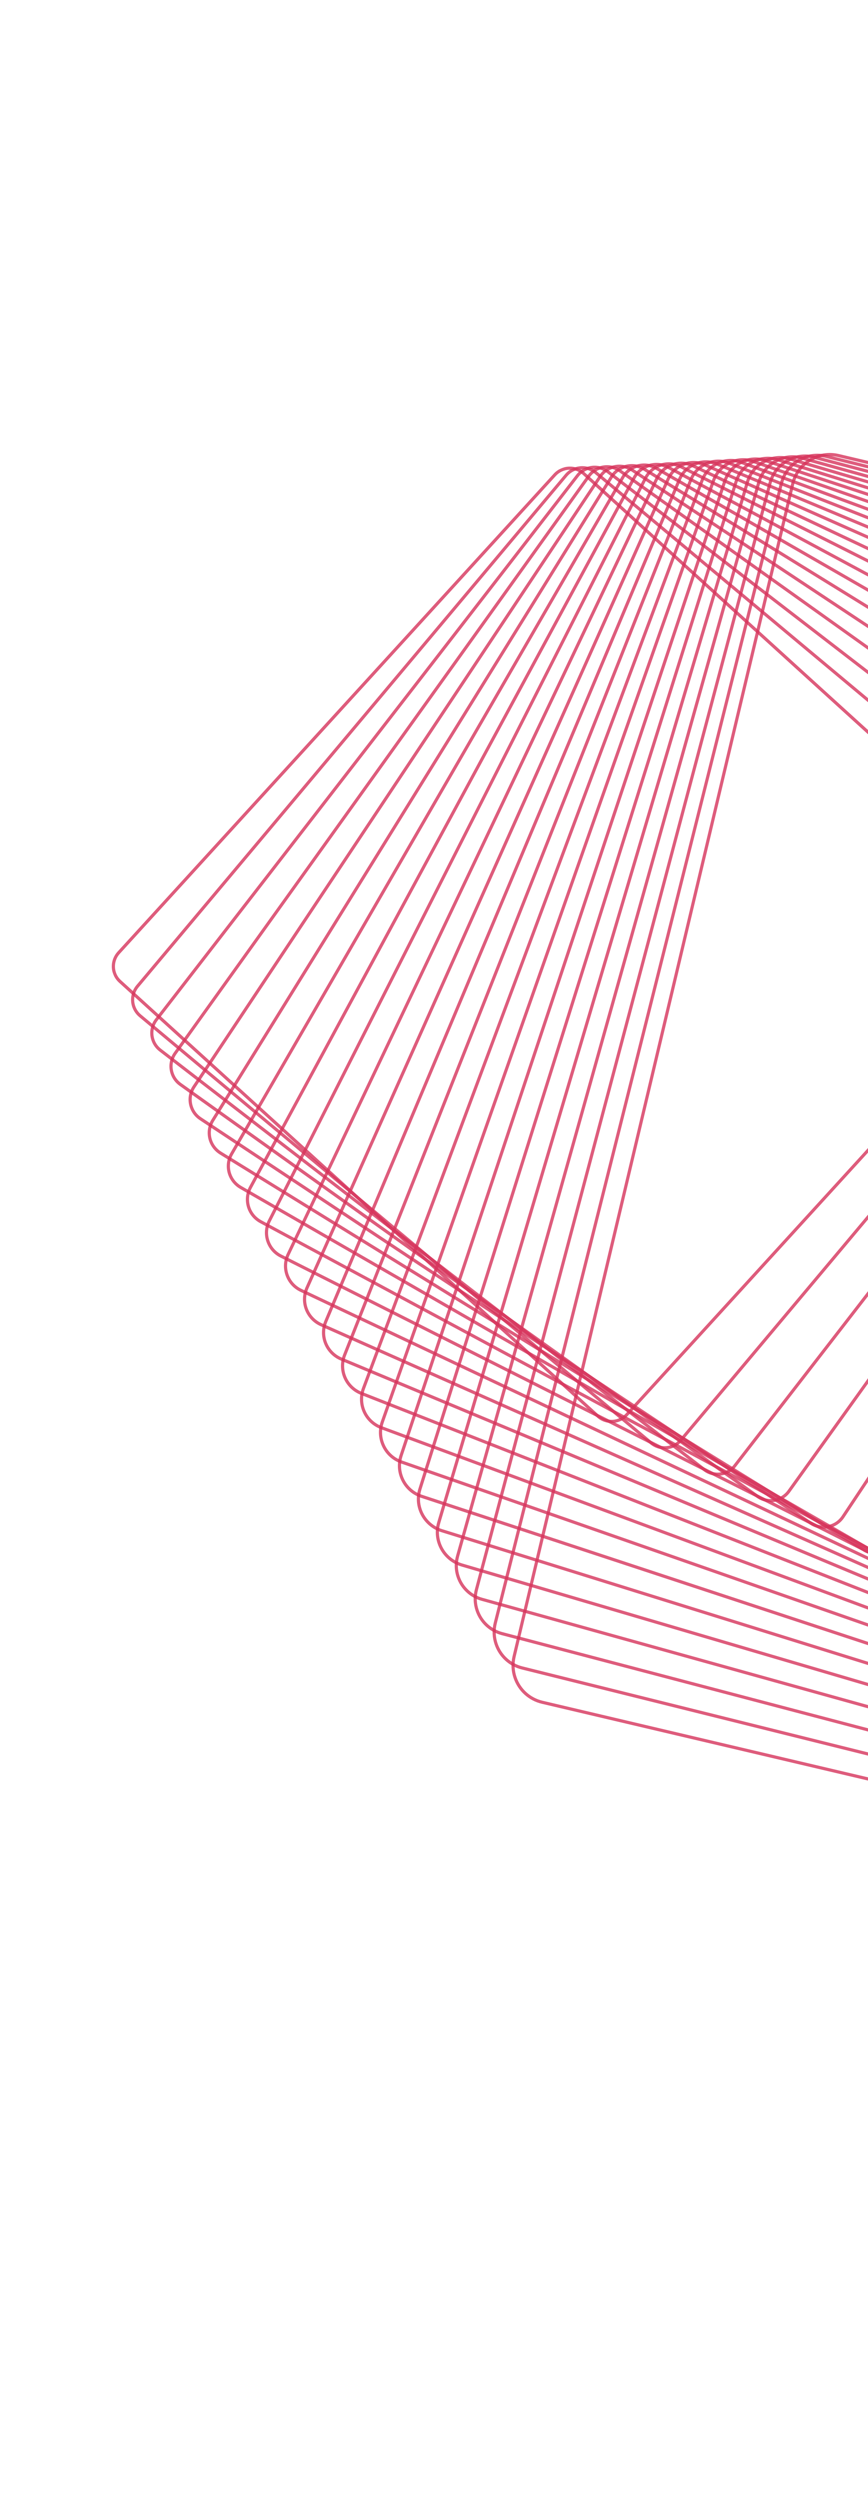 <svg width="772" height="2222" viewBox="0 0 772 2222" fill="none" xmlns="http://www.w3.org/2000/svg">
<g clip-path="url(#clip0_71_653)">
<g opacity="0.8">
<path opacity="0.8" d="M456.811 1491.74C454.644 1485.45 454.307 1478.69 455.849 1472.19L703.694 429.697C705.862 420.557 711.466 412.809 719.48 407.876C727.493 402.942 736.945 401.407 746.091 403.558L1790.38 649.172C1802.17 651.946 1811.59 660.444 1815.54 671.89C1817.71 678.179 1818.04 684.939 1816.5 691.44L1568.66 1733.94C1566.49 1743.08 1560.89 1750.82 1552.87 1755.76C1544.86 1760.7 1535.41 1762.23 1526.26 1760.07L481.984 1514.44C470.187 1511.67 460.777 1503.18 456.811 1491.74ZM1812.88 672.785C1809.23 662.257 1800.57 654.438 1789.71 651.892L745.431 406.278C737.017 404.29 728.318 405.701 720.952 410.245C713.586 414.789 708.431 421.918 706.439 430.321L458.583 1472.82C457.158 1478.81 457.464 1485.02 459.47 1490.8C463.119 1501.34 471.778 1509.14 482.624 1511.71L1526.9 1757.31C1535.33 1759.29 1544.01 1757.87 1551.39 1753.34C1558.76 1748.79 1563.91 1741.66 1565.92 1733.26L1813.76 690.761C1815.19 684.785 1814.88 678.563 1812.88 672.785Z" fill="#CC0033"/>
<path opacity="0.8" d="M439.954 1461.86C437.78 1455.59 437.491 1448.85 439.121 1442.37L693.632 429.284C695.862 420.4 701.433 412.906 709.304 408.188C717.176 403.471 726.419 402.085 735.326 404.305L1750.12 656.617C1761.42 659.425 1770.45 667.678 1774.26 678.672C1776.42 684.949 1776.73 691.695 1775.1 698.177L1520.59 1711.26C1515.98 1729.61 1497.27 1740.82 1478.9 1736.25L464.089 1483.93C452.785 1481.13 443.751 1472.88 439.954 1461.86ZM1771.58 679.598C1768.09 669.491 1759.81 661.922 1749.42 659.339L734.631 407.038C726.466 405.005 717.975 406.267 710.751 410.595C703.515 414.927 698.41 421.81 696.361 429.967L441.85 1443.05C440.356 1449 440.625 1455.19 442.61 1460.95C446.102 1471.05 454.386 1478.62 464.768 1481.19L1479.57 1733.52C1496.44 1737.7 1513.61 1727.42 1517.84 1710.59L1772.35 697.503C1773.84 691.555 1773.58 685.365 1771.58 679.598Z" fill="#CC0033"/>
<path opacity="0.8" d="M423.078 1432.01C420.903 1425.73 420.659 1419 422.381 1412.55L683.563 428.886C688.301 411.048 706.69 400.366 724.549 405.056L1709.85 664.066C1720.67 666.905 1729.31 674.911 1732.96 685.473C1735.14 691.746 1735.38 698.476 1733.67 704.923L1472.49 1688.59C1470.19 1697.23 1464.67 1704.47 1456.92 1708.96C1449.18 1713.47 1440.15 1714.69 1431.5 1712.42L446.177 1453.42C435.367 1450.57 426.724 1442.57 423.078 1432.01ZM1730.29 686.411C1726.94 676.741 1719.03 669.399 1709.13 666.797L723.826 407.786C707.467 403.478 690.627 413.28 686.282 429.613L425.1 1413.28C423.525 1419.19 423.747 1425.36 425.739 1431.1C429.084 1440.77 436.993 1448.1 446.905 1450.7L1432.2 1709.72C1440.13 1711.81 1448.39 1710.68 1455.49 1706.56C1462.58 1702.45 1467.64 1695.81 1469.75 1687.9L1730.93 704.232C1732.5 698.32 1732.28 692.155 1730.29 686.411Z" fill="#CC0033"/>
<path opacity="0.8" d="M406.202 1402.15C404.027 1395.87 403.831 1389.17 405.641 1382.73L673.482 428.492C675.841 420.105 681.322 413.127 688.927 408.85C696.532 404.572 705.352 403.5 713.758 405.838L1669.58 671.559C1679.9 674.432 1688.16 682.188 1691.65 692.307C1693.81 698.584 1694.02 705.288 1692.21 711.722L1424.36 1665.98C1419.5 1683.29 1401.43 1693.47 1384.09 1688.64L428.277 1422.89C417.954 1420.03 409.702 1412.28 406.202 1402.15ZM1689.01 693.219C1685.8 683.974 1678.26 676.887 1668.83 674.259L713.01 408.539C705.327 406.409 697.269 407.379 690.32 411.291C683.372 415.202 678.361 421.579 676.21 429.243L408.35 1383.5C406.707 1389.38 406.875 1395.51 408.863 1401.24C412.066 1410.49 419.601 1417.58 429.041 1420.2L1384.86 1685.92C1400.71 1690.32 1417.22 1681.04 1421.66 1665.22L1689.51 710.962C1691.16 705.084 1690.98 698.957 1689.01 693.219Z" fill="#CC0033"/>
<path opacity="0.8" d="M389.315 1372.29C387.152 1366.02 387 1359.32 388.89 1352.92L663.413 428.095C665.829 419.953 671.277 413.229 678.745 409.179C686.22 405.112 694.825 404.206 702.986 406.601L1629.3 679.024C1639.14 681.917 1647.02 689.422 1650.37 699.104C1652.54 705.377 1652.68 712.081 1650.79 718.479L1376.27 1643.31C1373.86 1651.46 1368.41 1658.18 1360.93 1662.24C1353.45 1666.3 1344.85 1667.22 1336.7 1664.82L410.371 1392.39C400.541 1389.49 392.669 1381.99 389.315 1372.29ZM1647.71 700.022C1644.65 691.185 1637.47 684.342 1628.51 681.704L702.189 409.281C694.752 407.094 686.906 407.927 680.104 411.633C673.285 415.333 668.324 421.464 666.116 428.883L391.602 1353.73C389.873 1359.56 390.004 1365.66 391.987 1371.38C395.038 1380.21 402.221 1387.05 411.19 1389.7L1337.52 1662.12C1344.96 1664.31 1352.8 1663.46 1359.6 1659.77C1366.42 1656.07 1371.38 1649.94 1373.59 1642.52L1648.11 717.683C1649.82 711.849 1649.69 705.743 1647.71 700.022Z" fill="#CC0033"/>
<path opacity="0.8" d="M372.415 1342.44C370.236 1336.16 370.155 1329.47 372.153 1323.11L653.339 427.686C658.449 411.397 675.894 402.278 692.208 407.351L1589.05 686.48C1598.4 689.38 1605.89 696.651 1609.09 705.896C1611.27 712.181 1611.36 718.864 1609.36 725.225L1328.16 1620.64C1325.69 1628.54 1320.27 1635 1312.93 1638.84C1305.58 1642.68 1297.19 1643.45 1289.29 1640.98L392.47 1361.87C383.116 1358.96 375.624 1351.7 372.415 1342.44ZM1606.44 706.825C1603.52 698.414 1596.72 691.809 1588.22 689.162L691.373 410.033C676.535 405.417 660.685 413.705 656.032 428.517L374.84 1323.96C373.026 1329.74 373.105 1335.81 375.083 1341.52C377.997 1349.93 384.804 1356.54 393.306 1359.19L1290.15 1638.31C1297.34 1640.56 1304.97 1639.86 1311.64 1636.37C1318.31 1632.88 1323.24 1627 1325.48 1619.84L1606.67 724.405C1608.5 718.62 1608.42 712.535 1606.44 706.825Z" fill="#CC0033"/>
<path opacity="0.8" d="M355.528 1312.59C353.349 1306.31 353.316 1299.64 355.414 1293.29L643.27 427.288C645.815 419.642 651.179 413.446 658.387 409.819C665.595 406.193 673.788 405.596 681.436 408.114L1548.79 693.941C1557.79 696.911 1564.73 703.744 1567.83 712.696C1570.01 718.992 1570.05 725.658 1567.93 731.998L1280.08 1598C1274.83 1613.78 1257.71 1622.37 1241.91 1617.18L374.559 1331.35C365.556 1328.38 358.618 1321.55 355.528 1312.59ZM1565.17 713.629C1562.36 705.511 1556.07 699.315 1547.91 696.625L680.557 410.786C673.613 408.497 666.193 409.055 659.662 412.334C653.119 415.617 648.264 421.238 645.959 428.175L358.086 1294.17C356.18 1299.92 356.206 1305.96 358.18 1311.66C360.991 1319.78 367.292 1325.98 375.445 1328.66L1242.8 1614.5C1257.13 1619.22 1272.65 1611.43 1277.41 1597.12L1565.26 731.119C1567.17 725.38 1567.14 719.327 1565.17 713.629Z" fill="#CC0033"/>
<path opacity="0.8" d="M338.617 1282.75C336.433 1276.45 336.467 1269.78 338.685 1263.47L633.2 426.89C635.807 419.5 641.137 413.558 648.208 410.159C655.291 406.756 663.264 406.313 670.661 408.903L1508.51 701.433C1517.04 704.406 1523.6 711 1526.55 719.516C1528.73 725.816 1528.71 732.473 1526.5 738.787L1231.96 1575.38C1229.37 1582.77 1224.03 1588.72 1216.95 1592.12C1209.88 1595.51 1201.9 1595.96 1194.5 1593.37L356.658 1300.83C348.135 1297.86 341.56 1291.27 338.617 1282.75ZM1523.91 720.428C1521.25 712.719 1515.3 706.764 1507.61 704.075L669.74 411.539C663.041 409.193 655.84 409.597 649.433 412.68C643.036 415.758 638.214 421.126 635.863 427.814L341.336 1264.4C339.333 1270.11 339.311 1276.13 341.284 1281.82C343.947 1289.53 349.897 1295.49 357.586 1298.18L1195.44 1590.72C1202.14 1593.05 1209.35 1592.64 1215.75 1589.58C1222.15 1586.51 1226.96 1581.14 1229.32 1574.45L1523.85 737.859C1525.86 732.146 1525.88 726.115 1523.91 720.428Z" fill="#CC0033"/>
<path opacity="0.8" d="M321.707 1252.9C319.55 1246.67 319.638 1239.84 321.945 1233.65L623.139 426.476C625.802 419.331 631.099 413.642 638.044 410.467C644.99 407.291 652.755 406.998 659.908 409.645L1468.27 708.885C1476.3 711.853 1482.51 718.199 1485.31 726.295C1487.47 732.521 1487.38 739.355 1485.08 745.545L1183.88 1552.72C1181.21 1559.85 1175.93 1565.54 1168.98 1568.73C1162.03 1571.9 1154.26 1572.2 1147.11 1569.55L338.743 1270.3C330.715 1267.33 324.504 1260.99 321.707 1252.9ZM1482.65 727.216C1480.12 719.92 1474.52 714.202 1467.29 711.52L658.908 412.285C652.458 409.894 645.471 410.16 639.204 413.027C632.95 415.889 628.176 421.01 625.769 427.453L324.58 1234.64C322.499 1240.22 322.426 1246.38 324.363 1251.98C326.889 1259.28 332.491 1265 339.724 1267.68L1148.1 1566.92C1154.55 1569.3 1161.54 1569.04 1167.8 1566.17C1174.06 1563.31 1178.83 1558.19 1181.24 1551.75L1482.43 744.573C1484.51 738.994 1484.6 732.829 1482.65 727.216Z" fill="#CC0033"/>
<path opacity="0.8" d="M304.773 1223.07C302.612 1216.83 302.766 1209.99 305.205 1203.83L613.069 426.079C615.794 419.19 621.046 413.759 627.866 410.807C634.67 407.848 642.232 407.715 649.128 410.423L1428.01 716.357C1435.57 719.324 1441.42 725.414 1444.08 733.085C1446.24 739.323 1446.08 746.157 1443.65 752.318L1135.78 1530.07C1130.15 1544.3 1113.97 1551.32 1099.72 1545.73L320.835 1239.79C313.276 1236.83 307.429 1230.73 304.773 1223.07ZM1441.41 734.007C1439.02 727.124 1433.77 721.642 1426.98 718.971L648.091 413.037C641.891 410.601 635.1 410.723 628.98 413.385C622.859 416.047 618.135 420.922 615.683 427.115L307.83 1204.86C305.637 1210.39 305.498 1216.53 307.44 1222.14C309.829 1229.03 315.084 1234.51 321.872 1237.18L1100.76 1543.11C1113.56 1548.15 1128.1 1541.83 1133.16 1529.05L1441.02 751.286C1443.21 745.756 1443.35 739.624 1441.41 734.007Z" fill="#CC0033"/>
<path opacity="0.8" d="M287.834 1193.22C285.664 1186.96 285.891 1180.14 288.465 1174.01L602.996 425.67C608.763 411.953 624.618 405.466 638.344 411.19L1387.75 723.833C1394.82 726.792 1400.32 732.63 1402.83 739.88C1405 746.141 1404.78 752.975 1402.2 759.096L1087.67 1507.44C1081.92 1521.15 1066.06 1527.66 1052.33 1521.92L302.919 1209.27C295.845 1206.31 290.354 1200.46 287.834 1193.22ZM1400.17 740.797C1397.93 734.311 1393.01 729.071 1386.67 726.422L637.282 413.774C624.982 408.649 610.774 414.47 605.612 426.745L291.07 1175.09C288.763 1180.58 288.565 1186.69 290.502 1192.3C292.752 1198.79 297.666 1204.02 304.016 1206.67L1053.41 1519.32C1065.71 1524.44 1079.91 1518.62 1085.08 1506.34L1399.61 758C1401.91 752.519 1402.11 746.402 1400.17 740.797Z" fill="#CC0033"/>
<path opacity="0.8" d="M270.889 1163.39C268.716 1157.09 269.014 1150.28 271.731 1144.18L592.933 425.256C598.828 412.063 614.381 406.097 627.587 411.959L1347.5 731.313C1354.11 734.241 1359.25 739.836 1361.62 746.661C1363.8 752.957 1363.5 759.783 1360.77 765.87L1039.57 1484.79C1033.68 1497.99 1018.13 1503.95 1004.92 1498.09L285.007 1178.75C278.398 1175.82 273.255 1170.21 270.889 1163.39ZM1358.95 747.583C1356.84 741.483 1352.25 736.5 1346.35 733.878L626.45 414.52C614.655 409.288 600.774 414.62 595.521 426.396L274.308 1145.32C271.877 1150.76 271.614 1156.85 273.556 1162.47C275.669 1168.55 280.264 1173.55 286.164 1176.17L1006.07 1495.53C1017.86 1500.76 1031.74 1495.43 1037 1483.63L1358.2 764.709C1360.63 759.288 1360.89 753.2 1358.95 747.583Z" fill="#CC0033"/>
<path opacity="0.8" d="M253.932 1133.56C251.746 1127.23 252.127 1120.42 255.008 1114.37L582.876 424.854C585.803 418.713 590.936 414.064 597.353 411.779C603.765 409.482 610.676 409.834 616.831 412.729L1307.25 738.785C1313.49 741.726 1318.15 746.934 1320.41 753.442C1322.59 759.777 1322.21 766.592 1319.33 772.648L991.462 1462.15C985.44 1474.82 970.2 1480.26 957.518 1474.27L267.092 1148.22C260.863 1145.27 256.187 1140.07 253.932 1133.56ZM1317.75 754.359C1315.74 748.569 1311.6 743.943 1306.04 741.318L615.622 415.277C610.165 412.694 604.007 412.392 598.305 414.421C592.602 416.45 588.026 420.585 585.432 426.047L257.547 1115.55C254.981 1120.95 254.649 1127 256.6 1132.64C258.605 1138.42 262.751 1143.06 268.301 1145.67L958.727 1471.72C970.012 1477.05 983.554 1472.21 988.924 1460.94L1316.79 771.423C1319.36 766.053 1319.68 759.993 1317.75 754.359Z" fill="#CC0033"/>
<path opacity="0.8" d="M236.964 1103.74C234.764 1097.37 235.23 1090.55 238.286 1084.53L572.813 424.44C578.974 412.291 593.889 407.379 606.063 413.502L1267 746.252C1272.76 749.157 1277.1 754.103 1279.21 760.203C1281.41 766.572 1280.94 773.396 1277.9 779.41L943.354 1439.52C937.194 1451.67 922.274 1456.57 910.1 1450.45L249.176 1117.69C243.406 1114.79 239.07 1109.84 236.964 1103.74ZM1276.54 761.124C1274.67 755.72 1270.83 751.337 1265.72 748.762L604.785 416.012C593.994 410.583 580.779 414.93 575.314 425.695L240.791 1085.8C238.091 1091.13 237.676 1097.17 239.631 1102.82C241.498 1108.21 245.347 1112.61 250.454 1115.18L911.378 1447.94C922.169 1453.37 935.372 1449.02 940.845 1438.24L1275.38 778.148C1278.08 772.818 1278.5 766.776 1276.54 761.124Z" fill="#CC0033"/>
<path opacity="0.8" d="M219.972 1073.93C217.786 1067.59 218.356 1060.6 221.546 1054.71L562.751 424.026C565.808 418.382 570.872 414.267 577.01 412.427C583.16 410.581 589.648 411.247 595.295 414.276L1226.73 753.741C1232.04 756.595 1236.06 761.3 1238.02 766.975C1240.21 773.294 1239.64 780.308 1236.45 786.204L895.242 1416.88C888.947 1428.52 874.348 1432.88 862.698 1426.63L231.259 1087.16C225.948 1084.31 221.941 1079.62 219.972 1073.93ZM1235.37 767.892C1233.63 762.873 1230.09 758.717 1225.41 756.201L593.964 416.753C588.989 414.073 583.257 413.495 577.835 415.119C572.401 416.748 567.931 420.374 565.239 425.353L224.023 1056.04C221.205 1061.24 220.711 1067.42 222.639 1073.01C224.371 1078.03 227.908 1082.17 232.595 1084.7L864.045 1424.16C874.326 1429.68 887.214 1425.82 892.77 1415.56L1233.98 784.884C1236.79 779.67 1237.29 773.474 1235.37 767.892Z" fill="#CC0033"/>
<path opacity="0.8" d="M202.964 1044.11C200.748 1037.73 201.432 1030.72 204.824 1024.87L552.7 423.608C555.818 418.219 560.843 414.375 566.855 412.757C572.868 411.14 579.148 411.955 584.543 415.057L1186.5 761.215C1191.36 764.008 1195.05 768.455 1196.87 773.732C1199.07 780.114 1198.4 787.126 1195.02 792.965L847.135 1394.25C840.708 1405.35 826.423 1409.19 815.292 1402.8L213.331 1056.64C208.484 1053.84 204.801 1049.39 202.964 1044.11ZM1194.2 774.654C1192.59 770.014 1189.36 766.097 1185.09 763.645L583.132 417.499C578.395 414.777 572.871 414.051 567.583 415.475C562.296 416.899 557.875 420.278 555.138 425.008L207.262 1026.27C204.287 1031.42 203.69 1037.57 205.632 1043.19C207.24 1047.83 210.469 1051.73 214.743 1054.2L816.692 1400.36C826.479 1405.98 839.039 1402.62 844.693 1392.83L1192.57 791.569C1195.55 786.437 1196.14 780.271 1194.2 774.654Z" fill="#CC0033"/>
<path opacity="0.8" d="M185.95 1014.31C183.718 1007.86 184.508 1000.84 188.103 995.033L542.638 423.194C549.204 412.608 563.18 409.309 573.78 415.842L1146.24 768.703C1150.65 771.419 1154.02 775.615 1155.7 780.496C1157.93 786.946 1157.14 793.965 1153.55 799.769L799.028 1371.61C792.463 1382.2 778.486 1385.5 767.891 1378.98L195.416 1026.11C190.997 1023.38 187.643 1019.19 185.95 1014.31ZM1153.05 781.424C1151.57 777.147 1148.62 773.478 1144.77 771.09L572.295 418.233C563.018 412.513 550.789 415.401 545.029 424.679L190.494 996.518C187.347 1001.6 186.655 1007.75 188.606 1013.39C190.084 1017.67 193.028 1021.32 196.901 1023.72L769.371 1376.58C778.648 1382.3 790.877 1379.41 796.625 1370.13L1151.17 798.279C1154.32 793.211 1155 787.065 1153.05 781.424Z" fill="#CC0033"/>
<path opacity="0.8" d="M168.907 984.5C166.652 977.991 167.551 970.943 171.385 965.205L532.587 422.775C539.291 412.709 552.947 409.951 563.028 416.623L1106.01 776.189C1110.05 778.866 1113.02 782.688 1114.6 787.247C1116.85 793.767 1115.95 800.803 1112.13 806.549L750.908 1348.99C744.204 1359.05 730.548 1361.81 720.479 1355.14L177.494 995.569C173.456 992.892 170.488 989.071 168.907 984.5ZM1111.93 788.169C1110.56 784.196 1107.96 780.853 1104.45 778.529L561.469 418.963C552.686 413.14 540.789 415.549 534.938 424.33L173.725 966.764C170.389 971.771 169.61 977.903 171.574 983.578C172.946 987.551 175.533 990.882 179.06 993.213L722.034 1352.78C730.816 1358.61 742.713 1356.2 748.564 1347.42L1109.78 804.983C1113.11 799.992 1113.89 793.843 1111.93 788.169Z" fill="#CC0033"/>
<path opacity="0.8" d="M151.846 954.715C149.591 948.206 150.645 940.977 154.668 935.377L522.536 422.357C529.379 412.81 542.715 410.593 552.264 417.408L1065.75 783.677C1069.36 786.255 1072.04 789.818 1073.48 793.991C1075.73 800.5 1074.68 807.729 1070.65 813.329L702.785 1326.35C695.938 1335.88 682.606 1338.11 673.057 1331.3L159.562 965.034C155.962 962.451 153.283 958.888 151.846 954.715ZM1070.82 794.908C1069.57 791.287 1067.26 788.197 1064.11 785.954L550.627 419.685C542.343 413.772 530.766 415.708 524.837 423.985L156.952 936.998C153.467 941.864 152.558 948.141 154.509 953.781C155.766 957.398 158.084 960.489 161.213 962.724L674.701 1329C682.98 1334.91 694.551 1332.99 700.491 1324.71L1068.38 811.691C1071.87 806.838 1072.77 800.56 1070.82 794.908Z" fill="#CC0033"/>
<path opacity="0.8" d="M134.758 924.927C132.474 918.31 133.656 911.07 137.947 905.538L512.497 421.934C519.483 412.918 532.499 411.242 541.517 418.2L1025.52 791.179C1028.71 793.643 1031.1 796.946 1032.41 800.741C1034.69 807.358 1033.5 814.603 1029.22 820.13L654.666 1303.72C647.692 1312.73 634.665 1314.41 625.646 1307.46L141.637 934.482C138.449 932.03 136.067 928.711 134.758 924.927ZM1029.74 801.651C1028.61 798.385 1026.55 795.524 1023.79 793.399L539.79 420.42C531.994 414.421 520.755 415.862 514.724 423.645L140.173 907.249C136.467 912.028 135.435 918.301 137.414 924.01C138.55 927.288 140.599 930.137 143.364 932.263L627.373 1305.24C635.17 1311.24 646.409 1309.79 652.435 1302L1026.99 818.396C1030.69 813.617 1031.72 807.36 1029.74 801.651Z" fill="#CC0033"/>
<path opacity="0.8" d="M117.634 895.154C115.346 888.525 116.714 881.078 121.225 875.699L502.458 421.511C509.576 413.031 522.283 411.891 530.77 418.993L985.278 798.67C988.074 801.01 990.168 804.042 991.348 807.463C993.637 814.091 992.257 821.543 987.757 826.917L606.536 1281.1C599.418 1289.58 586.722 1290.72 578.224 1283.62L123.716 903.942C120.92 901.602 118.821 898.558 117.634 895.154ZM988.692 808.38C987.676 805.442 985.869 802.831 983.473 800.827L528.949 421.142C521.646 415.042 510.732 416.02 504.599 423.309L123.393 877.5C119.454 882.197 118.308 888.449 120.302 894.232C121.317 897.17 123.125 899.781 125.526 901.797L580.045 1281.47C587.343 1287.56 598.262 1286.59 604.379 1279.3L985.6 825.112C989.539 820.414 990.686 814.163 988.692 808.38Z" fill="#CC0033"/>
<path opacity="0.8" d="M100.483 865.378C98.144 858.622 99.7 851.141 104.515 845.856L492.414 421.077C499.675 413.128 512.055 412.544 520.018 419.773L945.052 806.156C947.454 808.345 949.287 811.12 950.343 814.161C952.682 820.917 951.143 828.405 946.3 833.688L558.401 1258.47C551.14 1266.42 538.765 1267.01 530.808 1259.77L105.779 873.395C103.377 871.206 101.544 868.431 100.483 865.378ZM947.664 815.088C946.765 812.478 945.187 810.11 943.125 808.241L518.107 421.865C511.303 415.674 500.709 416.178 494.49 422.98L106.614 847.75C102.484 852.27 101.157 858.673 103.162 864.451C104.061 867.061 105.628 869.434 107.69 871.303L532.712 1257.69C539.517 1263.88 550.111 1263.38 556.33 1256.57L944.222 831.812C948.347 827.281 949.663 820.883 947.664 815.088Z" fill="#CC0033"/>
</g>
</g>
<defs>
<clipPath id="clip0_71_653">
<rect width="1665.72" height="1729.07" fill="white" transform="translate(0.799 613.458) rotate(-21.586)"/>
</clipPath>
</defs>
</svg>
